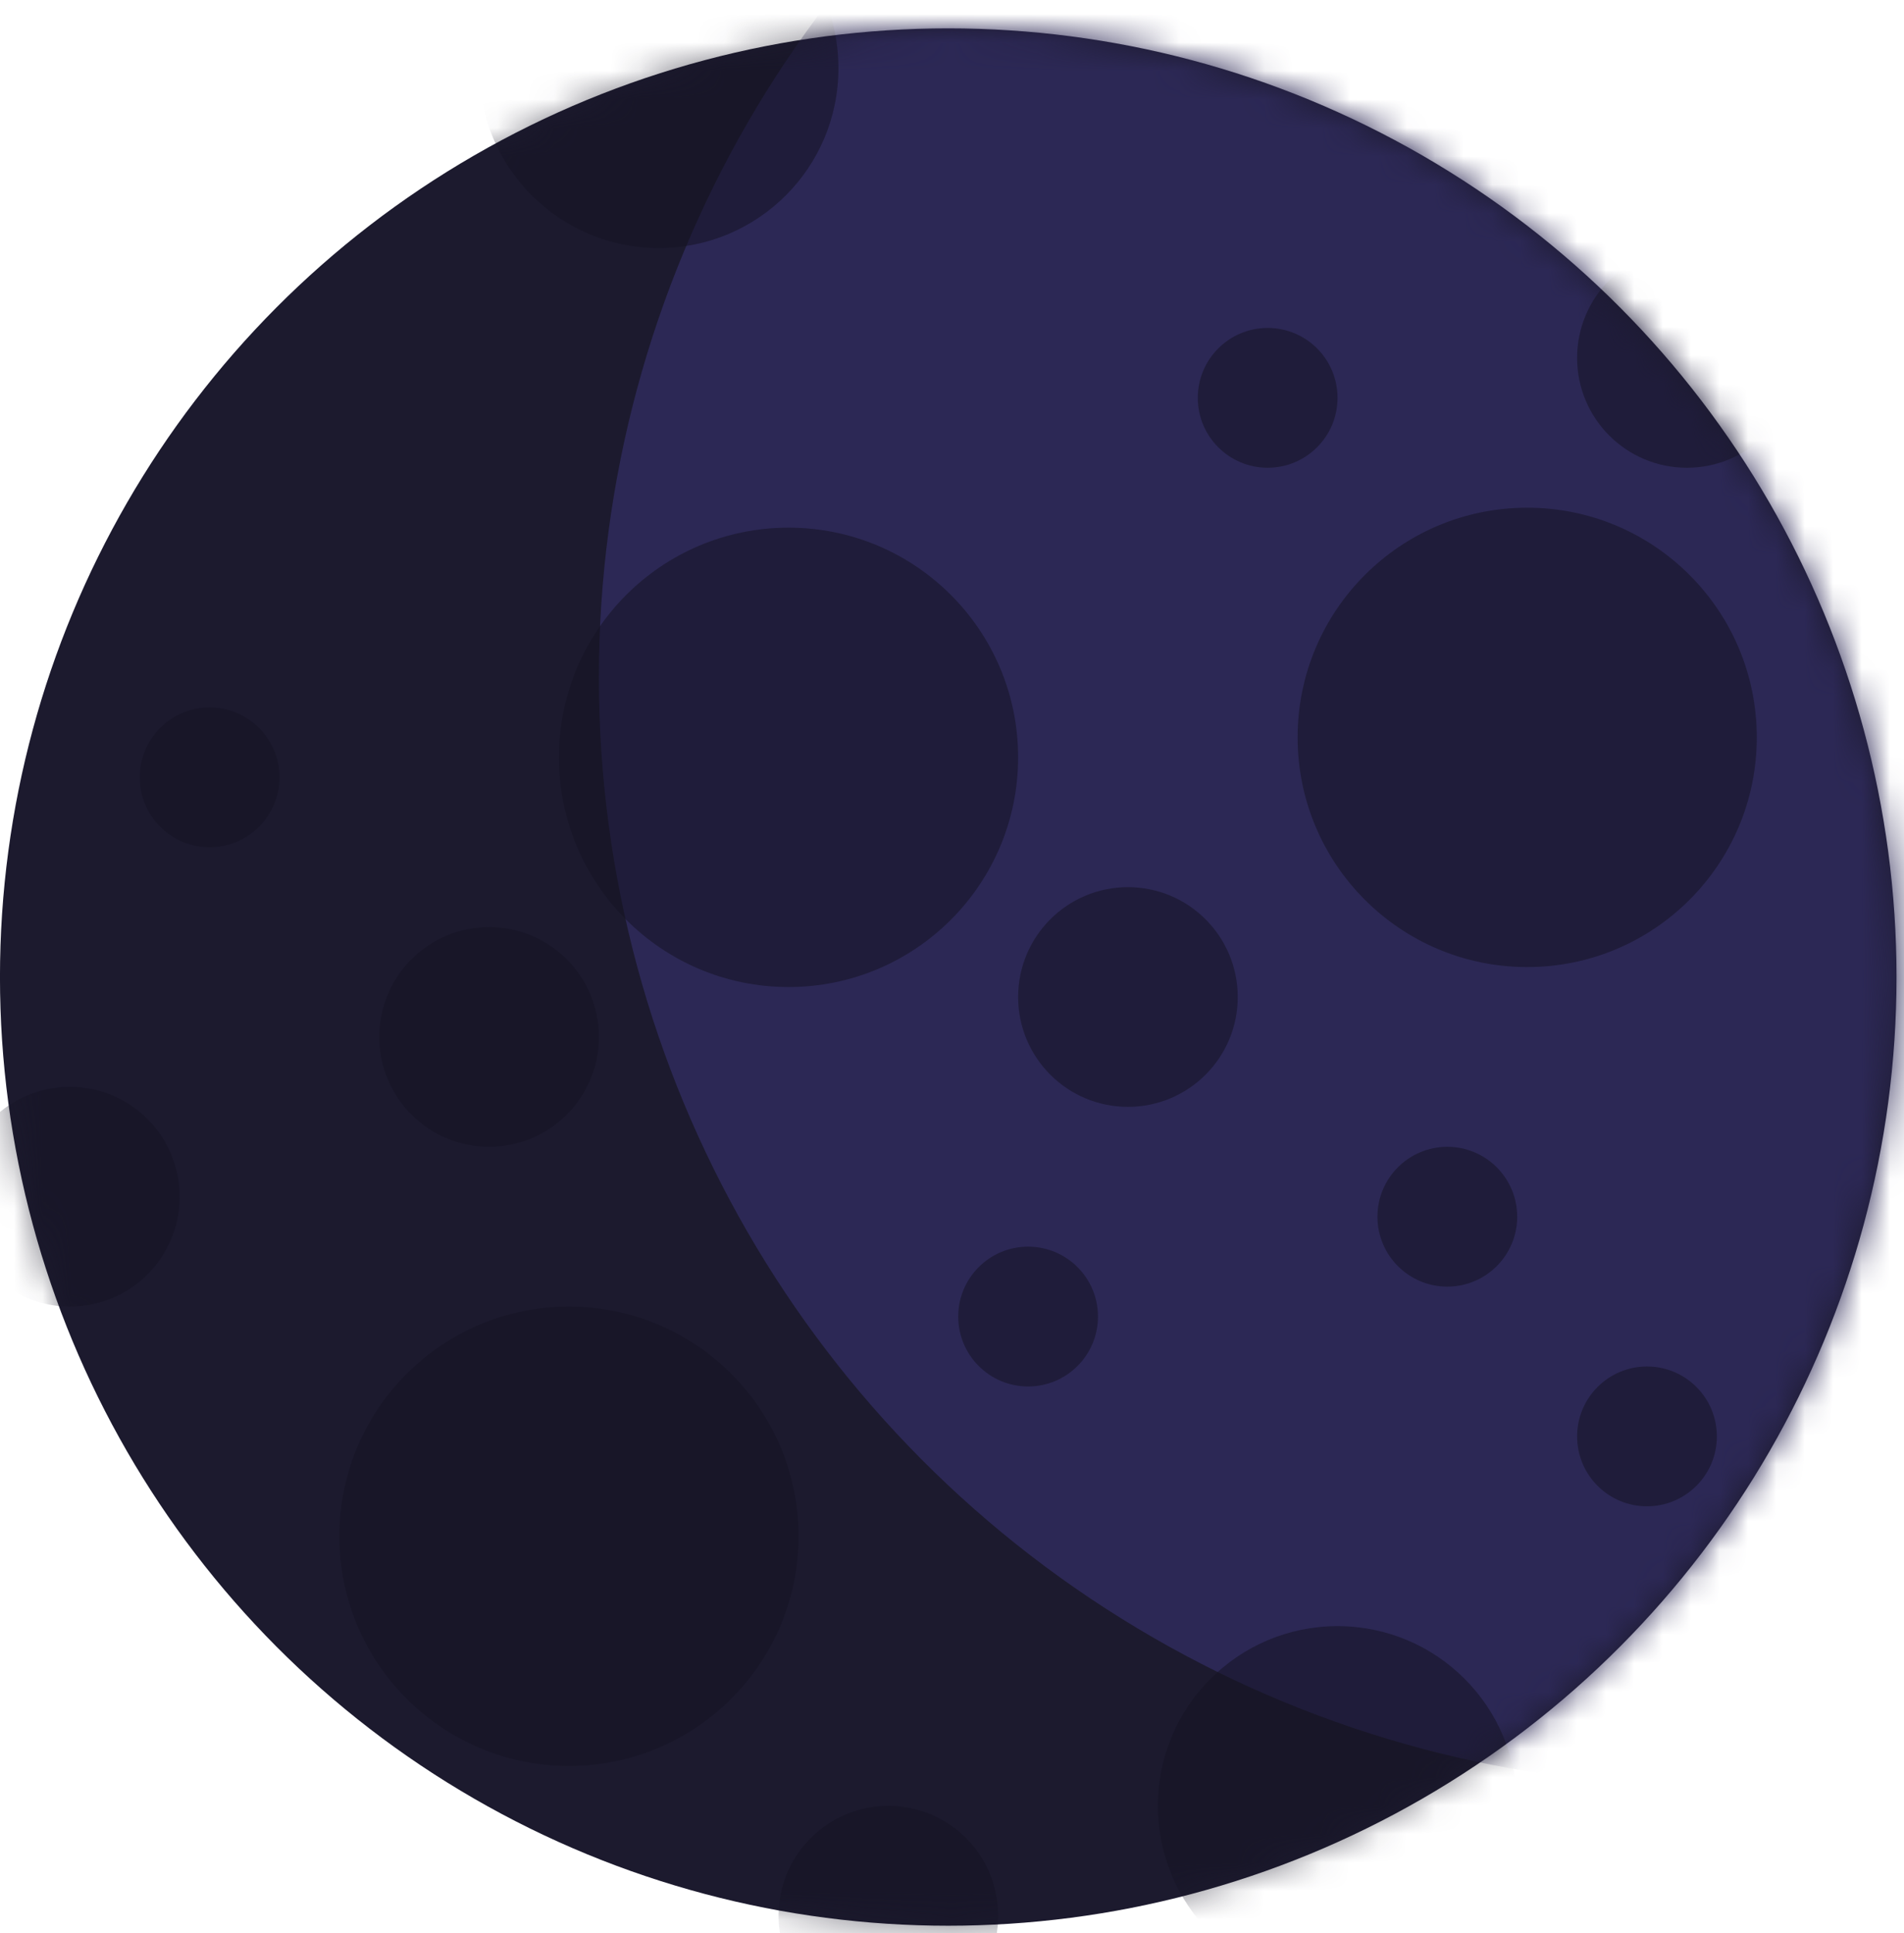 <svg width="67" height="68" viewBox="0 0 67 68" fill="none" xmlns="http://www.w3.org/2000/svg">
<circle cx="33.368" cy="34.367" r="33.369" fill="#1C1A2E"/>
<mask id="mask0_165_3924" style="mask-type:luminance" maskUnits="userSpaceOnUse" x="-1" y="0" width="68" height="68">
<circle cx="33.368" cy="34.367" r="33.369" fill="white"/>
</mask>
<g mask="url(#mask0_165_3924)">
<circle cx="60.063" cy="23.829" r="38.989" fill="#2C2855"/>
<circle opacity="0.541" cx="23.182" cy="2.403" r="6.322" fill="#161424"/>
<circle opacity="0.541" cx="47.067" cy="63.52" r="6.322" fill="#161424"/>
<circle opacity="0.541" cx="27.748" cy="26.639" r="8.079" fill="#161424"/>
<circle opacity="0.541" cx="20.021" cy="54.037" r="8.079" fill="#161424"/>
<circle opacity="0.541" cx="53.741" cy="25.937" r="8.079" fill="#161424"/>
<circle opacity="0.541" cx="36.178" cy="46.309" r="2.459" fill="#161424"/>
<circle opacity="0.541" cx="50.93" cy="42.797" r="2.459" fill="#161424"/>
<circle opacity="0.541" cx="44.608" cy="13.994" r="2.459" fill="#161424"/>
<circle opacity="0.541" cx="7.376" cy="27.342" r="2.459" fill="#161424"/>
<circle opacity="0.541" cx="57.956" cy="50.524" r="2.459" fill="#161424"/>
<circle opacity="0.541" cx="17.211" cy="36.474" r="3.864" fill="#161424"/>
<circle opacity="0.541" cx="59.361" cy="12.589" r="3.864" fill="#161424"/>
<circle opacity="0.541" cx="39.691" cy="35.069" r="3.864" fill="#161424"/>
<circle opacity="0.541" cx="31.261" cy="67.384" r="3.864" fill="#161424"/>
<circle opacity="0.541" cx="2.458" cy="42.094" r="3.864" fill="#161424"/>
</g>
</svg>
